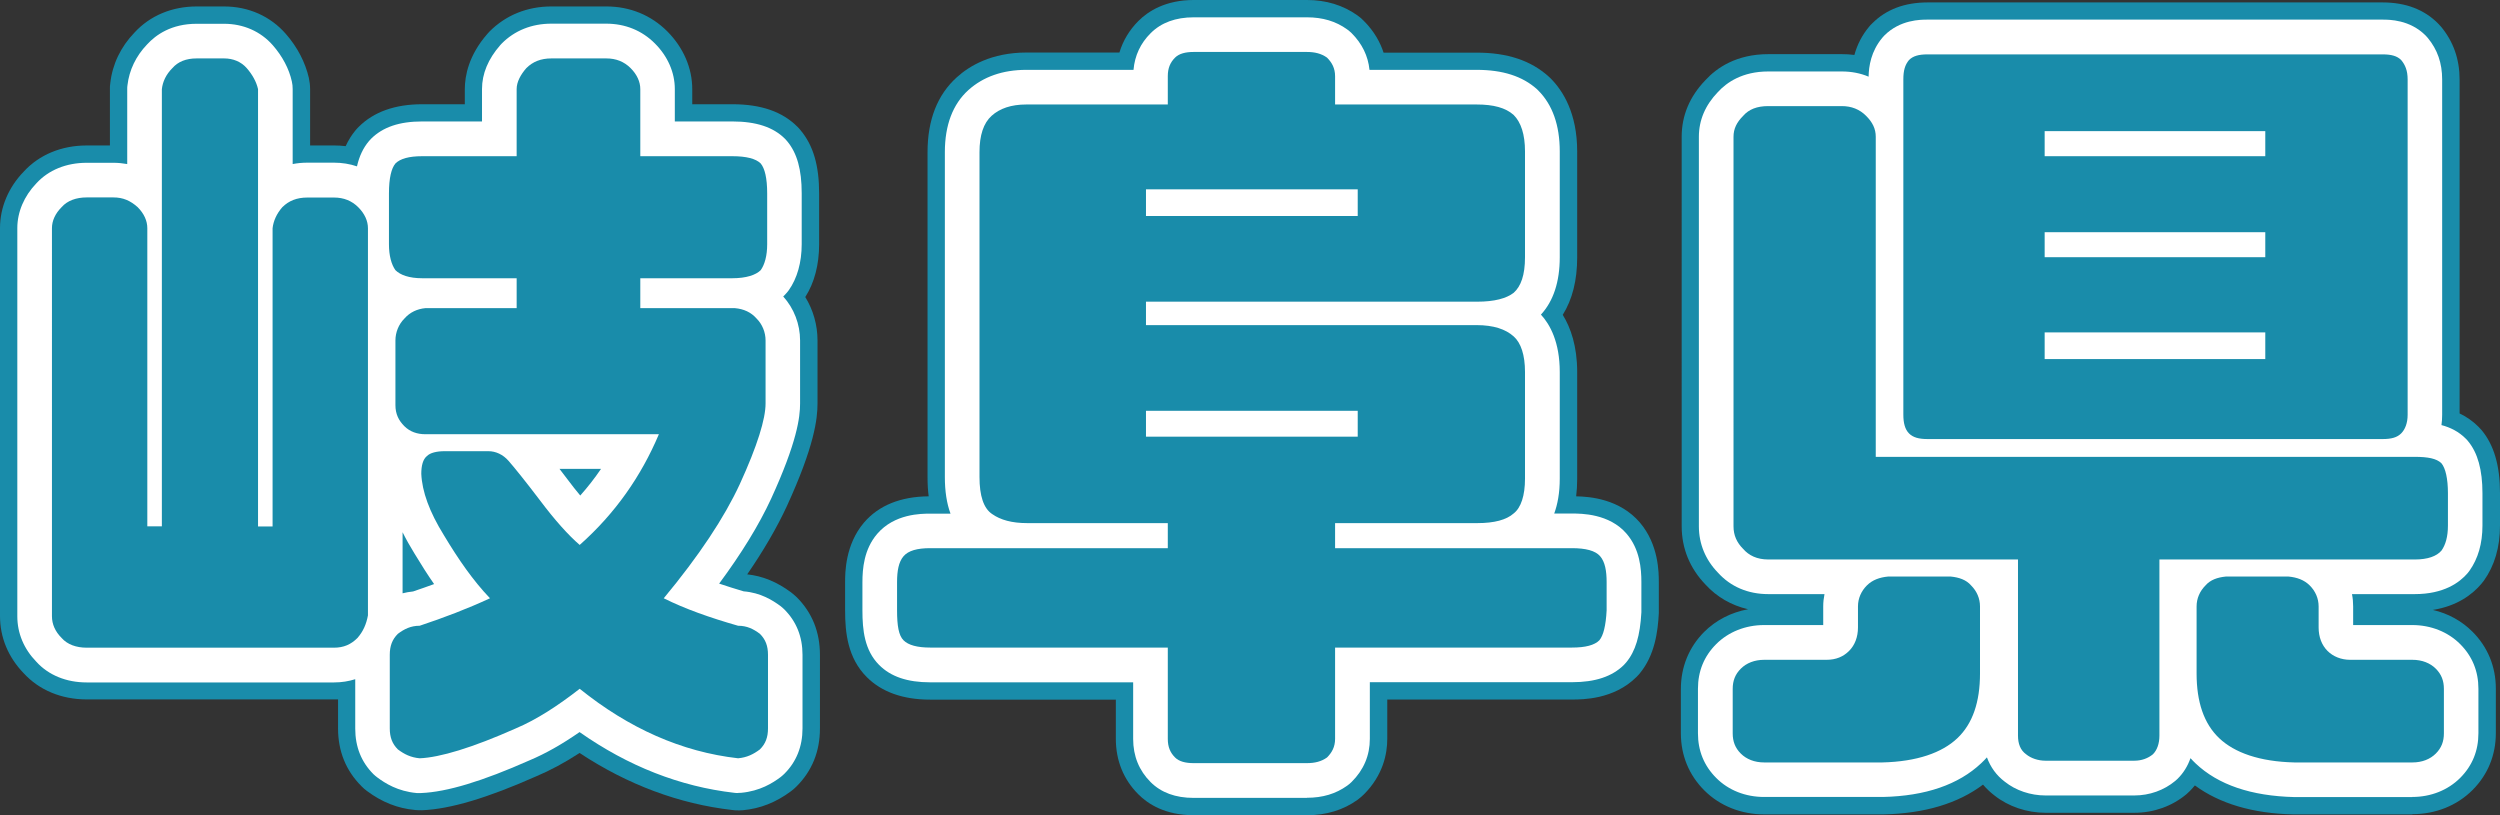 <?xml version="1.0" encoding="UTF-8"?><svg id="_レイヤー_2" xmlns="http://www.w3.org/2000/svg" viewBox="0 0 216.54 70.61"><rect x="0" y="0" width="216.54" height="70.61" fill="#333333" stroke="none"/><defs><style>.cls-1,.cls-2,.cls-3{stroke-width:0px;}.cls-2{fill:#198caa;}.cls-3{fill:#fff;}</style></defs><g id="_レイヤー_4"><path class="cls-1" d="M11.92,17.94c.56.56.84,1.19.84,1.82v25.83h1.26V7.72c.07-.63.35-1.26.91-1.82.49-.56,1.19-.84,2.1-.84h2.38c.77,0,1.47.28,1.96.84s.84,1.19.98,1.82v37.88h1.26v-25.83c.07-.63.35-1.26.84-1.82.56-.56,1.26-.84,2.17-.84h2.31c.84,0,1.54.28,2.1.84.56.56.84,1.19.84,1.82v33.53c-.14.77-.42,1.4-.91,1.96-.56.56-1.19.84-2.03.84H7.51c-.91,0-1.68-.28-2.17-.84-.56-.56-.84-1.19-.84-1.89V19.76c0-.63.28-1.26.84-1.82.49-.56,1.26-.84,2.17-.84h2.31c.84,0,1.47.28,2.1.84ZM34.25,23.4c-.35-.49-.56-1.26-.56-2.24v-4.41c0-1.33.21-2.17.56-2.59.42-.42,1.19-.63,2.31-.63h8.19v-5.81c0-.63.35-1.26.84-1.82.56-.56,1.26-.84,2.17-.84h4.76c.84,0,1.54.28,2.1.84.56.56.84,1.19.84,1.82v5.81h7.98c1.19,0,2.03.21,2.45.63.35.42.56,1.26.56,2.59v4.41c0,.98-.21,1.75-.56,2.24-.42.42-1.26.7-2.45.7h-7.98v2.59h8.19c.77.07,1.4.35,1.89.91.49.49.77,1.19.77,1.89v5.46c0,1.33-.7,3.64-2.24,7-1.33,2.87-3.5,6.16-6.58,9.87,1.82.91,3.99,1.68,6.44,2.38.77,0,1.33.28,1.89.7.49.49.7,1.05.7,1.82v6.37c0,.77-.21,1.33-.7,1.82-.56.42-1.12.7-1.89.77-4.9-.56-9.45-2.59-13.72-6.02-1.89,1.47-3.71,2.66-5.53,3.43-3.78,1.68-6.58,2.52-8.33,2.59-.77-.07-1.33-.35-1.89-.77-.49-.49-.7-1.05-.7-1.82v-6.37c0-.77.21-1.33.7-1.82.56-.42,1.12-.7,1.89-.7,2.1-.7,4.13-1.47,6.09-2.38-1.47-1.54-2.73-3.36-3.99-5.46-1.26-2.03-1.89-3.78-1.96-5.32,0-.7.14-1.26.49-1.54.28-.28.84-.42,1.54-.42h3.78c.63,0,1.26.28,1.75.84.49.56,1.4,1.68,2.73,3.43,1.26,1.68,2.45,3.01,3.43,3.85,3.08-2.73,5.32-5.95,6.86-9.59h-20.23c-.7,0-1.33-.21-1.82-.7s-.77-1.05-.77-1.82v-5.6c0-.7.28-1.4.77-1.89.49-.56,1.12-.84,1.82-.91h7.91v-2.59h-8.19c-1.12,0-1.89-.28-2.31-.7Z"/><path class="cls-1" d="M99.26,26.13v2.03h28.63c1.47,0,2.52.35,3.22.98.63.56.98,1.61.98,3.08v9.24c0,1.47-.35,2.52-.98,3.01-.63.56-1.68.84-3.15.84h-12.32v2.17h20.51c1.19,0,2.03.21,2.45.7s.56,1.26.56,2.24v2.45c-.07,1.33-.28,2.17-.63,2.59-.42.42-1.19.63-2.38.63h-20.51v7.91c0,.7-.28,1.19-.7,1.61-.49.35-1.05.49-1.75.49h-9.8c-.7,0-1.26-.14-1.61-.49-.42-.42-.63-.91-.63-1.61v-7.91h-20.58c-1.12,0-1.89-.21-2.31-.63-.42-.42-.56-1.26-.56-2.59v-2.45c0-.98.14-1.75.56-2.24s1.19-.7,2.31-.7h20.58v-2.17h-12.18c-1.33,0-2.31-.28-3.01-.77-.77-.49-1.12-1.61-1.12-3.22V13.18c0-1.47.35-2.52,1.05-3.15.7-.63,1.68-.98,3.01-.98h12.25v-2.45c0-.7.21-1.19.63-1.61.35-.35.91-.49,1.61-.49h9.8c.7,0,1.26.14,1.75.49.42.42.7.91.7,1.61v2.45h12.25c1.47,0,2.52.28,3.22.91.63.63.98,1.68.98,3.15v9.17c0,1.54-.35,2.52-.98,3.08-.63.49-1.68.77-3.15.77h-28.7ZM117.6,16.4h-18.34v2.31h18.34v-2.31ZM117.6,35.58h-18.34v2.24h18.34v-2.24Z"/><path class="cls-1" d="M168.98,49.94c.7.07,1.33.28,1.75.77.49.49.77,1.12.77,1.82v5.81c0,2.45-.63,4.34-1.96,5.6-1.33,1.26-3.5,2.03-6.51,2.1h-10.22c-.84,0-1.54-.28-2.03-.77-.49-.49-.7-1.05-.7-1.75v-3.85c0-.7.21-1.26.7-1.75.49-.49,1.19-.77,2.03-.77h5.39c.84,0,1.47-.28,1.96-.77.49-.49.77-1.19.77-2.03v-1.82c0-.7.28-1.33.77-1.82s1.12-.7,1.82-.77h5.46ZM187.04,48.46v15.26c0,.7-.21,1.26-.56,1.61-.42.35-.98.56-1.61.56h-7.7c-.63,0-1.26-.21-1.68-.56-.49-.35-.7-.91-.7-1.61v-15.26h-21.63c-.98,0-1.68-.35-2.17-.91-.56-.56-.84-1.19-.84-1.96V11.85c0-.7.28-1.26.84-1.82.49-.56,1.19-.84,2.17-.84h6.37c.84,0,1.54.28,2.1.84.56.56.84,1.12.84,1.82v27.72h46.69c1.12,0,1.89.14,2.31.56.35.42.56,1.33.56,2.59v2.8c0,.98-.21,1.68-.56,2.17-.42.49-1.19.77-2.31.77h-22.12ZM207.98,5.2c.35.42.56.91.56,1.68v29.05c0,.7-.21,1.26-.56,1.61-.35.35-.84.49-1.61.49h-39.41c-.77,0-1.26-.14-1.61-.49-.35-.35-.49-.91-.49-1.61V6.88c0-.77.14-1.26.49-1.68.35-.35.84-.49,1.61-.49h39.41c.77,0,1.26.14,1.61.49ZM196.21,11.36h-19.11v2.17h19.11v-2.17ZM196.21,20.11h-19.11v2.17h19.11v-2.17ZM196.21,28.79h-19.11v2.31h19.11v-2.31ZM200.06,50.71c.49.49.77,1.12.77,1.82v1.82c0,.84.28,1.54.77,2.03.49.49,1.19.77,1.96.77h5.39c.84,0,1.54.28,2.03.77s.7,1.05.7,1.75v3.85c0,.7-.21,1.26-.7,1.75s-1.19.77-2.03.77h-10.22c-3.01-.07-5.18-.84-6.51-2.1-1.33-1.26-1.96-3.15-1.96-5.6v-5.81c0-.7.28-1.33.77-1.82.42-.49,1.05-.7,1.75-.77h5.46c.7.07,1.33.28,1.82.77Z"/><path class="cls-2" d="M63.94,70.19c-.17,0-.34,0-.51-.03-4.62-.53-9.06-2.19-13.23-4.94-1.3.85-2.54,1.51-3.75,2.02-4.21,1.87-7.47,2.85-9.9,2.94-.2,0-.39,0-.59-.02-1.52-.14-2.88-.68-4.18-1.65-.17-.13-.33-.26-.47-.41-1.34-1.34-2.03-3.02-2.03-5.01v-2.51c-.11,0-.22,0-.33,0H7.51c-2.18,0-4.11-.8-5.45-2.26-1.35-1.39-2.06-3.11-2.06-4.97V19.76c0-1.79.73-3.53,2.06-4.9,1.34-1.46,3.27-2.26,5.45-2.26h2.01v-4.88c0-.17,0-.33.03-.5.18-1.65.91-3.17,2.1-4.4,1.34-1.46,3.24-2.26,5.38-2.26h2.38c2.11,0,4.01.84,5.35,2.38,1,1.14,1.68,2.46,1.99,3.8.07.32.11.65.11.98v4.88h2.08c.34,0,.67.02,1,.06.23-.51.52-.97.86-1.38.09-.1.18-.21.28-.3,1.29-1.29,3.14-1.95,5.49-1.95h3.69v-1.31c0-1.16.34-2.94,1.95-4.78.07-.07.13-.15.2-.22,1.41-1.41,3.26-2.16,5.35-2.16h4.76c2.04,0,3.87.75,5.28,2.16,1.39,1.4,2.16,3.17,2.16,5v1.31h3.48c2.48,0,4.32.64,5.63,1.95.1.1.19.19.27.3,1.1,1.31,1.61,3.05,1.61,5.47v4.41c0,1.76-.41,3.33-1.2,4.57.69,1.12,1.06,2.43,1.06,3.76v5.46c0,1.33-.27,3.69-2.65,8.88-.86,1.86-2.01,3.84-3.44,5.92,1.34.14,2.59.66,3.8,1.56.17.13.33.27.49.42,1.34,1.34,2.01,3.02,2.01,5v6.37c0,1.98-.68,3.67-2.02,5.01-.15.15-.31.29-.48.42-1.3.97-2.67,1.51-4.18,1.65-.14.01-.27.02-.41.02ZM50.21,55.17c1,0,2,.33,2.82.99,2.92,2.35,5.88,3.87,8.99,4.63v-2.45c-2.6-.77-4.75-1.59-6.54-2.48-1.23-.61-2.11-1.76-2.39-3.1-.15-.72-.12-1.46.07-2.15-1.68,1.46-4.19,1.47-5.88.02-.25-.21-.5-.45-.76-.69.39.84.52,1.8.34,2.74-.27,1.43-1.21,2.63-2.53,3.24-1.83.85-3.82,1.64-6.08,2.4v2.43c1.05-.31,2.54-.85,4.59-1.76,1.36-.58,2.84-1.51,4.59-2.87.81-.63,1.79-.95,2.76-.95ZM9,51.6h18.37v-3.53c-.8,1.22-2.19,2.03-3.76,2.03h-1.26c-1.88,0-3.49-1.16-4.17-2.8-.67,1.64-2.28,2.8-4.17,2.8h-1.26c-1.57,0-2.96-.81-3.76-2.03v3.53ZM38.75,33.11h18.32c1.51,0,2.92.76,3.75,2.01.28.42.48.89.61,1.37.36-1.1.38-1.53.38-1.56v-3.74h-6.35c-2.49,0-4.5-2.01-4.5-4.5v-2.59c0-2.49,2.01-4.5,4.5-4.5h6.49v-1.57h-6.49c-2.49,0-4.5-2.01-4.5-4.5v-3.97h-1.71v3.97c0,2.49-2.01,4.5-4.5,4.5h-6.56v1.57h6.56c2.49,0,4.5,2.01,4.5,4.5v2.59c0,2.49-2.01,4.5-4.5,4.5h-6v1.92Z"/><path class="cls-2" d="M113.19,70.61h-9.8c-2.47,0-3.97-.98-4.79-1.81-1.28-1.27-1.95-2.93-1.95-4.79v-3.41h-16.08c-2.35,0-4.2-.66-5.49-1.95-1.66-1.66-1.88-3.85-1.88-5.77v-2.45c0-.8,0-3.25,1.64-5.17,1.27-1.48,3.16-2.25,5.6-2.27-.07-.51-.1-1.06-.1-1.66V13.18c0-2.79.85-4.97,2.54-6.49,1.08-.98,3.01-2.14,6.03-2.14h8.05c.31-1.03.87-1.96,1.65-2.74.82-.82,2.33-1.81,4.79-1.81h9.8c1.66,0,3.13.45,4.37,1.33.2.14.39.3.56.48.9.9,1.42,1.86,1.71,2.75h8.07c2.65,0,4.69.68,6.23,2.07.06.05.11.1.17.16,1.05,1.05,2.3,3,2.3,6.33v9.17c0,1.99-.42,3.65-1.25,4.98.69,1.12,1.25,2.72,1.25,4.96v9.24c0,.54-.03,1.05-.09,1.52,1.2.02,3.77.23,5.52,2.27,1.64,1.92,1.64,4.36,1.64,5.17v2.45c0,.08,0,.16,0,.23-.08,1.6-.35,3.65-1.66,5.23-.09.11-.19.21-.29.31-1.95,1.94-4.67,1.94-5.56,1.94h-16.01v3.41c0,1.27-.35,3.13-2.02,4.8-.17.17-.36.33-.56.48-1.23.88-2.7,1.33-4.37,1.33ZM105.65,61.61h5.49v-5.51c0-2.03,1.34-3.74,3.19-4.31-1.84-.56-3.19-2.28-3.19-4.31v-2.17c0-1.15.43-2.2,1.14-2.99h-7.77c.71.79,1.14,1.84,1.14,2.99v2.17c0,2.03-1.34,3.74-3.19,4.31,1.84.56,3.19,2.28,3.19,4.31v5.51ZM120.97,40.81h6.63v-8.15h-6.57c.67.79,1.08,1.81,1.08,2.92v2.24c0,1.15-.43,2.2-1.14,2.99ZM89.34,40.81h6.56c-.71-.79-1.14-1.84-1.14-2.99v-2.24c0-1.54.77-2.9,1.95-3.71-1.18-.81-1.95-2.17-1.95-3.71v-2.03c0-1.54.77-2.9,1.95-3.71-1.18-.81-1.95-2.17-1.95-3.71v-2.31c0-1.08.38-2.08,1.02-2.85h-6.44v27.26ZM128.45,32.71h.01-.01ZM121.03,21.63h6.57v-8.08h-6.51c.64.78,1.02,1.77,1.02,2.85v2.31c0,1.11-.41,2.13-1.08,2.92ZM104.63,11.9h7.53c-.64-.78-1.02-1.77-1.02-2.85v-.05h-5.49v.05c0,1.08-.38,2.08-1.02,2.85Z"/><path class="cls-2" d="M208.96,70.54h-10.22s-.07,0-.11,0c-3.51-.08-6.37-.93-8.52-2.51-.14.17-.29.34-.44.49-.09.09-.19.18-.29.27-1.24,1.04-2.84,1.61-4.5,1.61h-7.7c-1.62,0-3.22-.54-4.43-1.5-.37-.28-.7-.6-.99-.94-2.16,1.63-5.05,2.5-8.61,2.58-.04,0-.07,0-.11,0h-10.22c-2.01,0-3.87-.74-5.21-2.09-1.32-1.32-2.02-3.03-2.02-4.93v-3.85c0-1.9.7-3.61,2.01-4.93,1.03-1.03,2.35-1.7,3.81-1.97-1.43-.33-2.71-1.06-3.69-2.14-1.35-1.4-2.06-3.13-2.06-5.04V11.85c0-1.84.69-3.49,2.06-4.91.97-1.06,2.68-2.25,5.45-2.25h6.37c.37,0,.73.02,1.08.07.25-.91.67-1.72,1.27-2.44.08-.1.17-.2.27-.29,1.2-1.21,2.81-1.82,4.8-1.82h39.41c1.99,0,3.6.61,4.8,1.82.09.09.18.19.27.29,1.06,1.28,1.6,2.81,1.6,4.56v28.93c.56.27,1.12.64,1.62,1.14.1.1.19.2.28.3,1.08,1.29,1.6,3.08,1.6,5.47v2.8c0,1.87-.47,3.48-1.4,4.78-.08.11-.16.21-.25.31-.75.87-2.04,1.88-4.17,2.22,1.32.3,2.5.95,3.44,1.89,1.32,1.32,2.02,3.03,2.02,4.93v3.85c0,1.91-.7,3.61-2.02,4.93-1.35,1.35-3.2,2.09-5.21,2.09ZM198.79,61.54h3.48c-1.47-.25-2.8-.93-3.85-1.98-1.32-1.32-2.07-3.14-2.09-5.12h-1.57v3.9c0,1.15.2,2,.56,2.34.14.13.97.8,3.47.86ZM159.52,61.54h3.46c2.5-.07,3.33-.73,3.47-.87.35-.33.55-1.18.55-2.33v-3.9h-1.57c-.02,1.98-.76,3.8-2.09,5.13-1.05,1.05-2.36,1.72-3.82,1.97ZM179.29,61.4h3.25v-12.93c0-2.15,1.5-3.94,3.51-4.39h-10.27c2.01.45,3.51,2.25,3.51,4.39v12.93ZM154.65,43.96h6.83c-2.01-.45-3.51-2.25-3.51-4.39V13.69h-3.32v30.27ZM200,33.53h4.03V9.21h-3.87c.35.64.55,1.37.55,2.15v2.17c0,1.3-.55,2.47-1.43,3.29.88.82,1.43,1.99,1.43,3.29v2.17c0,1.28-.53,2.44-1.39,3.25.86.82,1.39,1.97,1.39,3.25v2.31c0,.9-.26,1.73-.71,2.43ZM169.35,33.53h3.96c-.45-.7-.71-1.53-.71-2.43v-2.31c0-1.28.53-2.44,1.39-3.25-.86-.82-1.39-1.97-1.39-3.25v-2.17c0-1.3.55-2.47,1.43-3.29-.88-.82-1.43-1.99-1.43-3.29v-2.17c0-.78.2-1.51.55-2.15h-3.8v24.32ZM206.41,9.21h.01-.01Z"/><path class="cls-3" d="M63.94,68.69c-.11,0-.23,0-.34-.02-4.69-.54-9.19-2.3-13.4-5.26-1.54,1.07-2.96,1.87-4.34,2.45-4.06,1.8-7.14,2.74-9.38,2.83-.13,0-.26,0-.39,0-1.64-.15-2.74-.85-3.42-1.36-.11-.08-.22-.18-.32-.27-1.05-1.05-1.58-2.37-1.58-3.95v-4.28c-.57.18-1.18.28-1.83.28H7.51c-1.76,0-3.31-.63-4.36-1.79-1.08-1.11-1.65-2.47-1.65-3.94V19.76c0-1.4.59-2.78,1.65-3.88,1.05-1.15,2.59-1.78,4.36-1.78h2.31c.41,0,.81.04,1.2.11v-6.49c0-.11,0-.22.02-.33.15-1.32.74-2.54,1.7-3.54.76-.83,2.1-1.79,4.29-1.79h2.38c1.67,0,3.17.66,4.22,1.86.83.95,1.41,2.04,1.65,3.14.05.21.07.43.07.65v6.5c.41-.08.83-.12,1.27-.12h2.31c.7,0,1.37.11,1.99.32.2-.88.54-1.6,1.03-2.18.06-.07.12-.14.18-.2,1.02-1.02,2.46-1.51,4.43-1.51h5.19v-2.81c0-1.32.53-2.6,1.58-3.8.04-.05.09-.1.13-.14,1.12-1.13,2.61-1.72,4.29-1.72h4.76c1.64,0,3.1.59,4.22,1.72,1.11,1.11,1.72,2.51,1.72,3.94v2.81h4.98c2.06,0,3.56.49,4.57,1.51.06.06.12.13.18.2.86,1.03,1.26,2.46,1.26,4.51v4.41c0,1.58-.39,2.96-1.12,3.99-.1.13-.2.26-.32.38-.05.05-.11.1-.16.16.93,1.03,1.46,2.4,1.46,3.81v5.46c0,1.19-.26,3.34-2.51,8.25-1.05,2.27-2.56,4.73-4.5,7.35.66.22,1.37.45,2.12.67,1.49.12,2.52.78,3.2,1.28.11.09.22.18.32.28,1.05,1.05,1.58,2.37,1.58,3.94v6.37c0,1.57-.53,2.9-1.58,3.94-.1.1-.21.19-.32.28-.68.51-1.78,1.21-3.42,1.36-.09,0-.18.01-.27.01ZM36.76,57.18v5.46c.98-.14,3.01-.64,6.7-2.28,1.48-.63,3.02-1.59,4.91-3.06,1.1-.85,2.64-.84,3.72.03,3.67,2.94,7.41,4.68,11.43,5.28v-5.43c-.14-.02-.28-.05-.41-.09-2.82-.8-5.1-1.65-6.96-2.58-.82-.41-1.41-1.17-1.59-2.07-.19-.9.04-1.83.63-2.53,2.85-3.43,4.92-6.53,6.17-9.22,1.87-4.08,1.96-5.5,1.96-5.74v-5.26h-7.85c-1.66,0-3-1.34-3-3v-2.59c0-1.66,1.34-3,3-3h7.99v-4.35c0-.08,0-.15,0-.22h-7.99c-1.66,0-3-1.34-3-3v-5.47h-4.7s0,0,0,0v5.47c0,1.66-1.34,3-3,3h-8.06c0,.07,0,.14,0,.22v4.35h8.06c1.66,0,3,1.34,3,3v2.59c0,1.66-1.34,3-3,3h-7.5v4.92h19.82c1.01,0,1.94.5,2.5,1.34.56.84.66,1.9.26,2.83-1.75,4.14-4.32,7.73-7.63,10.67-1.12.99-2.81,1.01-3.94.03-1.16-.99-2.5-2.49-3.88-4.33-1.31-1.73-2.09-2.67-2.43-3.07h-2.25c.24.79.67,1.7,1.3,2.7,1.33,2.22,2.44,3.75,3.61,4.97.67.7.96,1.68.78,2.63-.18.95-.81,1.76-1.68,2.16-1.91.88-4,1.7-6.41,2.5-.17.06-.35.1-.54.12ZM7.5,53.1h21.33s.03-.08.05-.13V20.11h-2.25s0,0,0,0v25.49c0,1.66-1.34,3-3,3h-1.26c-1.66,0-3-1.34-3-3V8.21s-.05-.09-.09-.15h-2.24v37.54c0,1.66-1.34,3-3,3h-1.26c-1.66,0-3-1.34-3-3v-25.52l-2.25.02h-.01v32.99ZM34.87,46.1v5.29c.28-.07.58-.13.91-.16.63-.21,1.24-.43,1.82-.64-.56-.8-1.12-1.69-1.72-2.68-.38-.62-.72-1.22-1.01-1.81ZM48.46,40.61c.22.28.46.59.71.93.37.5.74.96,1.09,1.38.65-.73,1.25-1.5,1.8-2.31h-3.6Z"/><path class="cls-3" d="M113.19,69.11h-9.8c-1.57,0-2.82-.46-3.73-1.37-1-1-1.51-2.26-1.51-3.73v-4.91h-17.58c-1.97,0-3.42-.49-4.43-1.51-1.26-1.27-1.44-3.02-1.44-4.71v-2.45c0-1.16.13-2.85,1.28-4.19,1.5-1.75,3.82-1.75,4.59-1.75h1.76c-.33-.89-.49-1.95-.49-3.16V13.18c0-2.35.69-4.16,2.04-5.38,1.29-1.16,2.98-1.75,5.02-1.75h9.28c.11-1.24.61-2.31,1.49-3.18.91-.91,2.16-1.37,3.73-1.37h9.8c1.36,0,2.51.34,3.49,1.05.13.1.26.2.38.32.91.91,1.43,1.98,1.55,3.18h9.28c2.26,0,3.97.55,5.23,1.68.04.03.08.07.11.11,1.23,1.23,1.86,3.01,1.86,5.27v9.17c0,2.13-.55,3.8-1.63,4.97.8.87,1.63,2.4,1.63,4.97v9.24c0,1.24-.19,2.23-.48,3.02h1.54c.8,0,3.23,0,4.73,1.75,1.15,1.34,1.28,3.03,1.28,4.19v2.45c0,.05,0,.1,0,.16-.11,2.04-.51,3.38-1.32,4.35-.06.07-.12.14-.19.21-1.02,1.01-2.49,1.5-4.5,1.5h-17.51v4.91c0,1.43-.53,2.69-1.58,3.73-.12.12-.24.22-.38.32-.99.71-2.13,1.05-3.49,1.05ZM104.15,63.11h8.49v-7.01c0-1.66,1.34-3,3-3h20.5c0-.09.01-.19.02-.3v-2.31h-20.52c-1.66,0-3-1.34-3-3v-2.17c0-1.66,1.34-3,3-3h12.32c.55,0,.89-.05,1.07-.1.03-.16.06-.4.06-.75v-9.24c0-.47-.05-.76-.09-.9-.17-.07-.52-.16-1.11-.16h-28.63c-1.66,0-3-1.34-3-3v-2.03c0-1.66,1.34-3,3-3h28.7c.52,0,.86-.05,1.08-.09.03-.16.05-.41.05-.76v-9.17c0-.5-.06-.8-.1-.96-.16-.04-.49-.1-1.1-.1h-12.25c-1.66,0-3-1.34-3-3v-1.55h-8.49v1.55c0,1.66-1.34,3-3,3h-12.25c-.43,0-.77.06-.94.17-.04.1-.12.39-.12.96v28.14c0,.42.03.69.06.86.22.07.58.13,1.07.13h12.18c1.66,0,3,1.34,3,3v2.17c0,1.66-1.34,3-3,3h-20.45v2.39c0,.08,0,.15,0,.22h20.45c1.66,0,3,1.34,3,3v7.01ZM136.87,53.04h0,0ZM129.27,42.11s0,0,0,0c0,0,0,0,0,0ZM129.12,31.38s0,0,0,0t0,0ZM117.6,40.82h-18.34c-1.66,0-3-1.34-3-3v-2.24c0-1.66,1.34-3,3-3h18.34c1.66,0,3,1.34,3,3v2.24c0,1.66-1.34,3-3,3ZM117.6,21.71h-18.34c-1.66,0-3-1.34-3-3v-2.31c0-1.66,1.34-3,3-3h18.34c1.66,0,3,1.34,3,3v2.31c0,1.66-1.34,3-3,3Z"/><path class="cls-3" d="M208.96,69.04h-10.22c-3.76-.09-6.62-1.07-8.57-2.92-.15-.15-.3-.29-.44-.45-.24.69-.62,1.3-1.12,1.79-.06.06-.13.12-.2.18-.97.81-2.23,1.26-3.54,1.26h-7.7c-1.29,0-2.57-.43-3.52-1.19-.72-.54-1.24-1.26-1.55-2.11-.16.18-.33.35-.5.51-1.96,1.85-4.82,2.84-8.51,2.92h-10.29c-1.61,0-3.09-.58-4.15-1.65-1.05-1.05-1.58-2.35-1.58-3.87v-3.85c0-1.52.53-2.82,1.58-3.87,1.06-1.06,2.54-1.65,4.15-1.65h5.12v-1.62c0-.36.04-.71.11-1.06h-4.87c-1.75,0-3.26-.64-4.36-1.86-1.08-1.11-1.65-2.5-1.65-4.01V11.85c0-1.45.56-2.75,1.65-3.88.76-.83,2.12-1.78,4.36-1.78h6.37c.83,0,1.61.15,2.32.45.02-.92.21-2.19,1.18-3.36.06-.07.12-.13.18-.2,1.37-1.38,3.15-1.38,3.74-1.38h39.41c.59,0,2.37,0,3.74,1.38.06.06.12.13.18.2.84,1.01,1.25,2.19,1.25,3.6v29.05c0,.31-.02.6-.06.89.76.2,1.5.56,2.12,1.19.06.06.13.13.18.2.84,1.01,1.25,2.49,1.25,4.51v2.8c0,1.56-.38,2.87-1.12,3.91-.05.07-.11.14-.16.21-.71.83-2.08,1.82-4.59,1.82h-5.43c.07.35.1.7.1,1.06v1.62h5.12c1.61,0,3.09.59,4.15,1.65,1.05,1.05,1.58,2.35,1.58,3.87v3.85c0,1.52-.53,2.82-1.58,3.87-1.06,1.06-2.54,1.65-4.15,1.65ZM193.26,52.94v5.4c0,1.63.34,2.78,1.02,3.43.82.77,2.42,1.23,4.52,1.28h9.88v-2.89h-5.12c-1.57,0-3.02-.59-4.08-1.66-1.06-1.06-1.65-2.53-1.65-4.15v-1.41h-4.57ZM153.08,63.03h9.95c2.03-.04,3.63-.5,4.45-1.27.68-.64,1.02-1.79,1.02-3.42v-5.4h-4.57v1.41c0,1.62-.59,3.09-1.65,4.15-1.07,1.07-2.48,1.65-4.08,1.65h-5.12v2.88ZM177.79,62.9h6.25v-14.43c0-1.66,1.34-3,3-3h21.99v-2.74c0-.05,0-.1,0-.15h-46.56c-1.66,0-3-1.34-3-3V12.2h-6.31s0,0,0,0v33.27h21.64c1.66,0,3,1.34,3,3v14.43ZM167.85,35.03h37.68V7.71s-37.68,0-37.68,0v27.32ZM206.55,7.72h0,0ZM196.21,34.1h-19.11c-1.66,0-3-1.34-3-3v-2.31c0-1.66,1.34-3,3-3h19.11c1.66,0,3,1.34,3,3v2.31c0,1.66-1.34,3-3,3ZM196.21,25.28h-19.11c-1.66,0-3-1.34-3-3v-2.17c0-1.66,1.34-3,3-3h19.11c1.66,0,3,1.34,3,3v2.17c0,1.66-1.34,3-3,3ZM196.21,16.53h-19.11c-1.66,0-3-1.34-3-3v-2.17c0-1.66,1.34-3,3-3h19.11c1.66,0,3,1.34,3,3v2.17c0,1.66-1.34,3-3,3Z"/><path class="cls-2" d="M11.92,17.94c.56.56.84,1.19.84,1.82v25.83h1.26V7.72c.07-.63.35-1.26.91-1.82.49-.56,1.19-.84,2.1-.84h2.38c.77,0,1.47.28,1.96.84s.84,1.19.98,1.82v37.88h1.26v-25.83c.07-.63.35-1.26.84-1.82.56-.56,1.26-.84,2.17-.84h2.31c.84,0,1.54.28,2.1.84.56.56.84,1.19.84,1.82v33.53c-.14.77-.42,1.4-.91,1.96-.56.56-1.19.84-2.03.84H7.51c-.91,0-1.68-.28-2.17-.84-.56-.56-.84-1.19-.84-1.89V19.76c0-.63.28-1.26.84-1.82.49-.56,1.26-.84,2.17-.84h2.31c.84,0,1.47.28,2.1.84ZM34.25,23.4c-.35-.49-.56-1.26-.56-2.24v-4.41c0-1.33.21-2.17.56-2.59.42-.42,1.19-.63,2.31-.63h8.19v-5.81c0-.63.35-1.26.84-1.82.56-.56,1.26-.84,2.17-.84h4.76c.84,0,1.54.28,2.1.84.56.56.84,1.19.84,1.82v5.81h7.98c1.19,0,2.03.21,2.45.63.35.42.56,1.26.56,2.59v4.41c0,.98-.21,1.75-.56,2.24-.42.42-1.26.7-2.45.7h-7.98v2.59h8.19c.77.07,1.4.35,1.89.91.49.49.77,1.19.77,1.89v5.46c0,1.33-.7,3.64-2.24,7-1.33,2.87-3.5,6.16-6.58,9.87,1.82.91,3.99,1.68,6.44,2.38.77,0,1.33.28,1.89.7.49.49.7,1.05.7,1.82v6.37c0,.77-.21,1.33-.7,1.82-.56.42-1.12.7-1.89.77-4.9-.56-9.45-2.59-13.72-6.02-1.89,1.47-3.71,2.66-5.53,3.43-3.78,1.68-6.58,2.52-8.33,2.59-.77-.07-1.33-.35-1.89-.77-.49-.49-.7-1.05-.7-1.82v-6.37c0-.77.21-1.33.7-1.82.56-.42,1.12-.7,1.89-.7,2.1-.7,4.13-1.47,6.09-2.38-1.47-1.54-2.73-3.36-3.99-5.46-1.26-2.03-1.89-3.78-1.96-5.32,0-.7.14-1.26.49-1.54.28-.28.84-.42,1.54-.42h3.78c.63,0,1.26.28,1.75.84.49.56,1.4,1.68,2.73,3.43,1.26,1.68,2.45,3.01,3.43,3.85,3.08-2.73,5.32-5.95,6.86-9.59h-20.23c-.7,0-1.33-.21-1.82-.7s-.77-1.05-.77-1.82v-5.6c0-.7.28-1.4.77-1.89.49-.56,1.12-.84,1.82-.91h7.91v-2.59h-8.19c-1.12,0-1.89-.28-2.31-.7Z"/><path class="cls-2" d="M99.26,26.13v2.03h28.63c1.47,0,2.52.35,3.22.98.63.56.98,1.61.98,3.08v9.24c0,1.47-.35,2.52-.98,3.01-.63.56-1.68.84-3.15.84h-12.32v2.17h20.51c1.19,0,2.03.21,2.45.7s.56,1.26.56,2.24v2.45c-.07,1.33-.28,2.17-.63,2.59-.42.42-1.19.63-2.38.63h-20.51v7.91c0,.7-.28,1.19-.7,1.61-.49.35-1.05.49-1.75.49h-9.8c-.7,0-1.26-.14-1.61-.49-.42-.42-.63-.91-.63-1.61v-7.91h-20.58c-1.12,0-1.89-.21-2.31-.63-.42-.42-.56-1.26-.56-2.59v-2.45c0-.98.14-1.75.56-2.24s1.19-.7,2.31-.7h20.58v-2.17h-12.18c-1.33,0-2.31-.28-3.01-.77-.77-.49-1.12-1.61-1.12-3.22V13.18c0-1.47.35-2.52,1.05-3.15.7-.63,1.68-.98,3.01-.98h12.25v-2.45c0-.7.21-1.19.63-1.61.35-.35.91-.49,1.61-.49h9.8c.7,0,1.26.14,1.75.49.42.42.7.91.7,1.61v2.45h12.25c1.47,0,2.52.28,3.22.91.63.63.98,1.68.98,3.15v9.17c0,1.54-.35,2.52-.98,3.08-.63.49-1.68.77-3.15.77h-28.7ZM117.6,16.4h-18.34v2.31h18.34v-2.31ZM117.6,35.58h-18.34v2.24h18.34v-2.24Z"/><path class="cls-2" d="M168.98,49.94c.7.07,1.33.28,1.75.77.49.49.77,1.12.77,1.82v5.81c0,2.45-.63,4.34-1.96,5.6-1.33,1.26-3.5,2.03-6.51,2.1h-10.22c-.84,0-1.54-.28-2.03-.77-.49-.49-.7-1.05-.7-1.75v-3.85c0-.7.21-1.26.7-1.75.49-.49,1.19-.77,2.03-.77h5.39c.84,0,1.47-.28,1.96-.77.49-.49.77-1.19.77-2.03v-1.82c0-.7.28-1.33.77-1.82s1.12-.7,1.82-.77h5.46ZM187.04,48.46v15.26c0,.7-.21,1.26-.56,1.61-.42.35-.98.56-1.61.56h-7.7c-.63,0-1.26-.21-1.68-.56-.49-.35-.7-.91-.7-1.61v-15.26h-21.63c-.98,0-1.68-.35-2.17-.91-.56-.56-.84-1.19-.84-1.96V11.85c0-.7.28-1.26.84-1.82.49-.56,1.19-.84,2.17-.84h6.37c.84,0,1.54.28,2.1.84.56.56.84,1.12.84,1.82v27.72h46.69c1.12,0,1.89.14,2.31.56.35.42.56,1.33.56,2.59v2.8c0,.98-.21,1.68-.56,2.17-.42.49-1.19.77-2.31.77h-22.12ZM207.98,5.2c.35.42.56.91.56,1.68v29.05c0,.7-.21,1.26-.56,1.61-.35.35-.84.49-1.61.49h-39.41c-.77,0-1.26-.14-1.61-.49-.35-.35-.49-.91-.49-1.61V6.88c0-.77.14-1.26.49-1.68.35-.35.84-.49,1.61-.49h39.41c.77,0,1.26.14,1.61.49ZM196.21,11.36h-19.11v2.17h19.11v-2.17ZM196.21,20.11h-19.11v2.17h19.11v-2.17ZM196.21,28.79h-19.11v2.31h19.11v-2.31ZM200.06,50.71c.49.49.77,1.12.77,1.82v1.82c0,.84.28,1.54.77,2.03.49.49,1.19.77,1.96.77h5.39c.84,0,1.54.28,2.03.77s.7,1.05.7,1.75v3.85c0,.7-.21,1.26-.7,1.75s-1.19.77-2.03.77h-10.22c-3.01-.07-5.18-.84-6.51-2.1-1.33-1.26-1.96-3.15-1.96-5.6v-5.81c0-.7.28-1.33.77-1.82.42-.49,1.05-.7,1.75-.77h5.46c.7.07,1.33.28,1.82.77Z"/></g></svg>